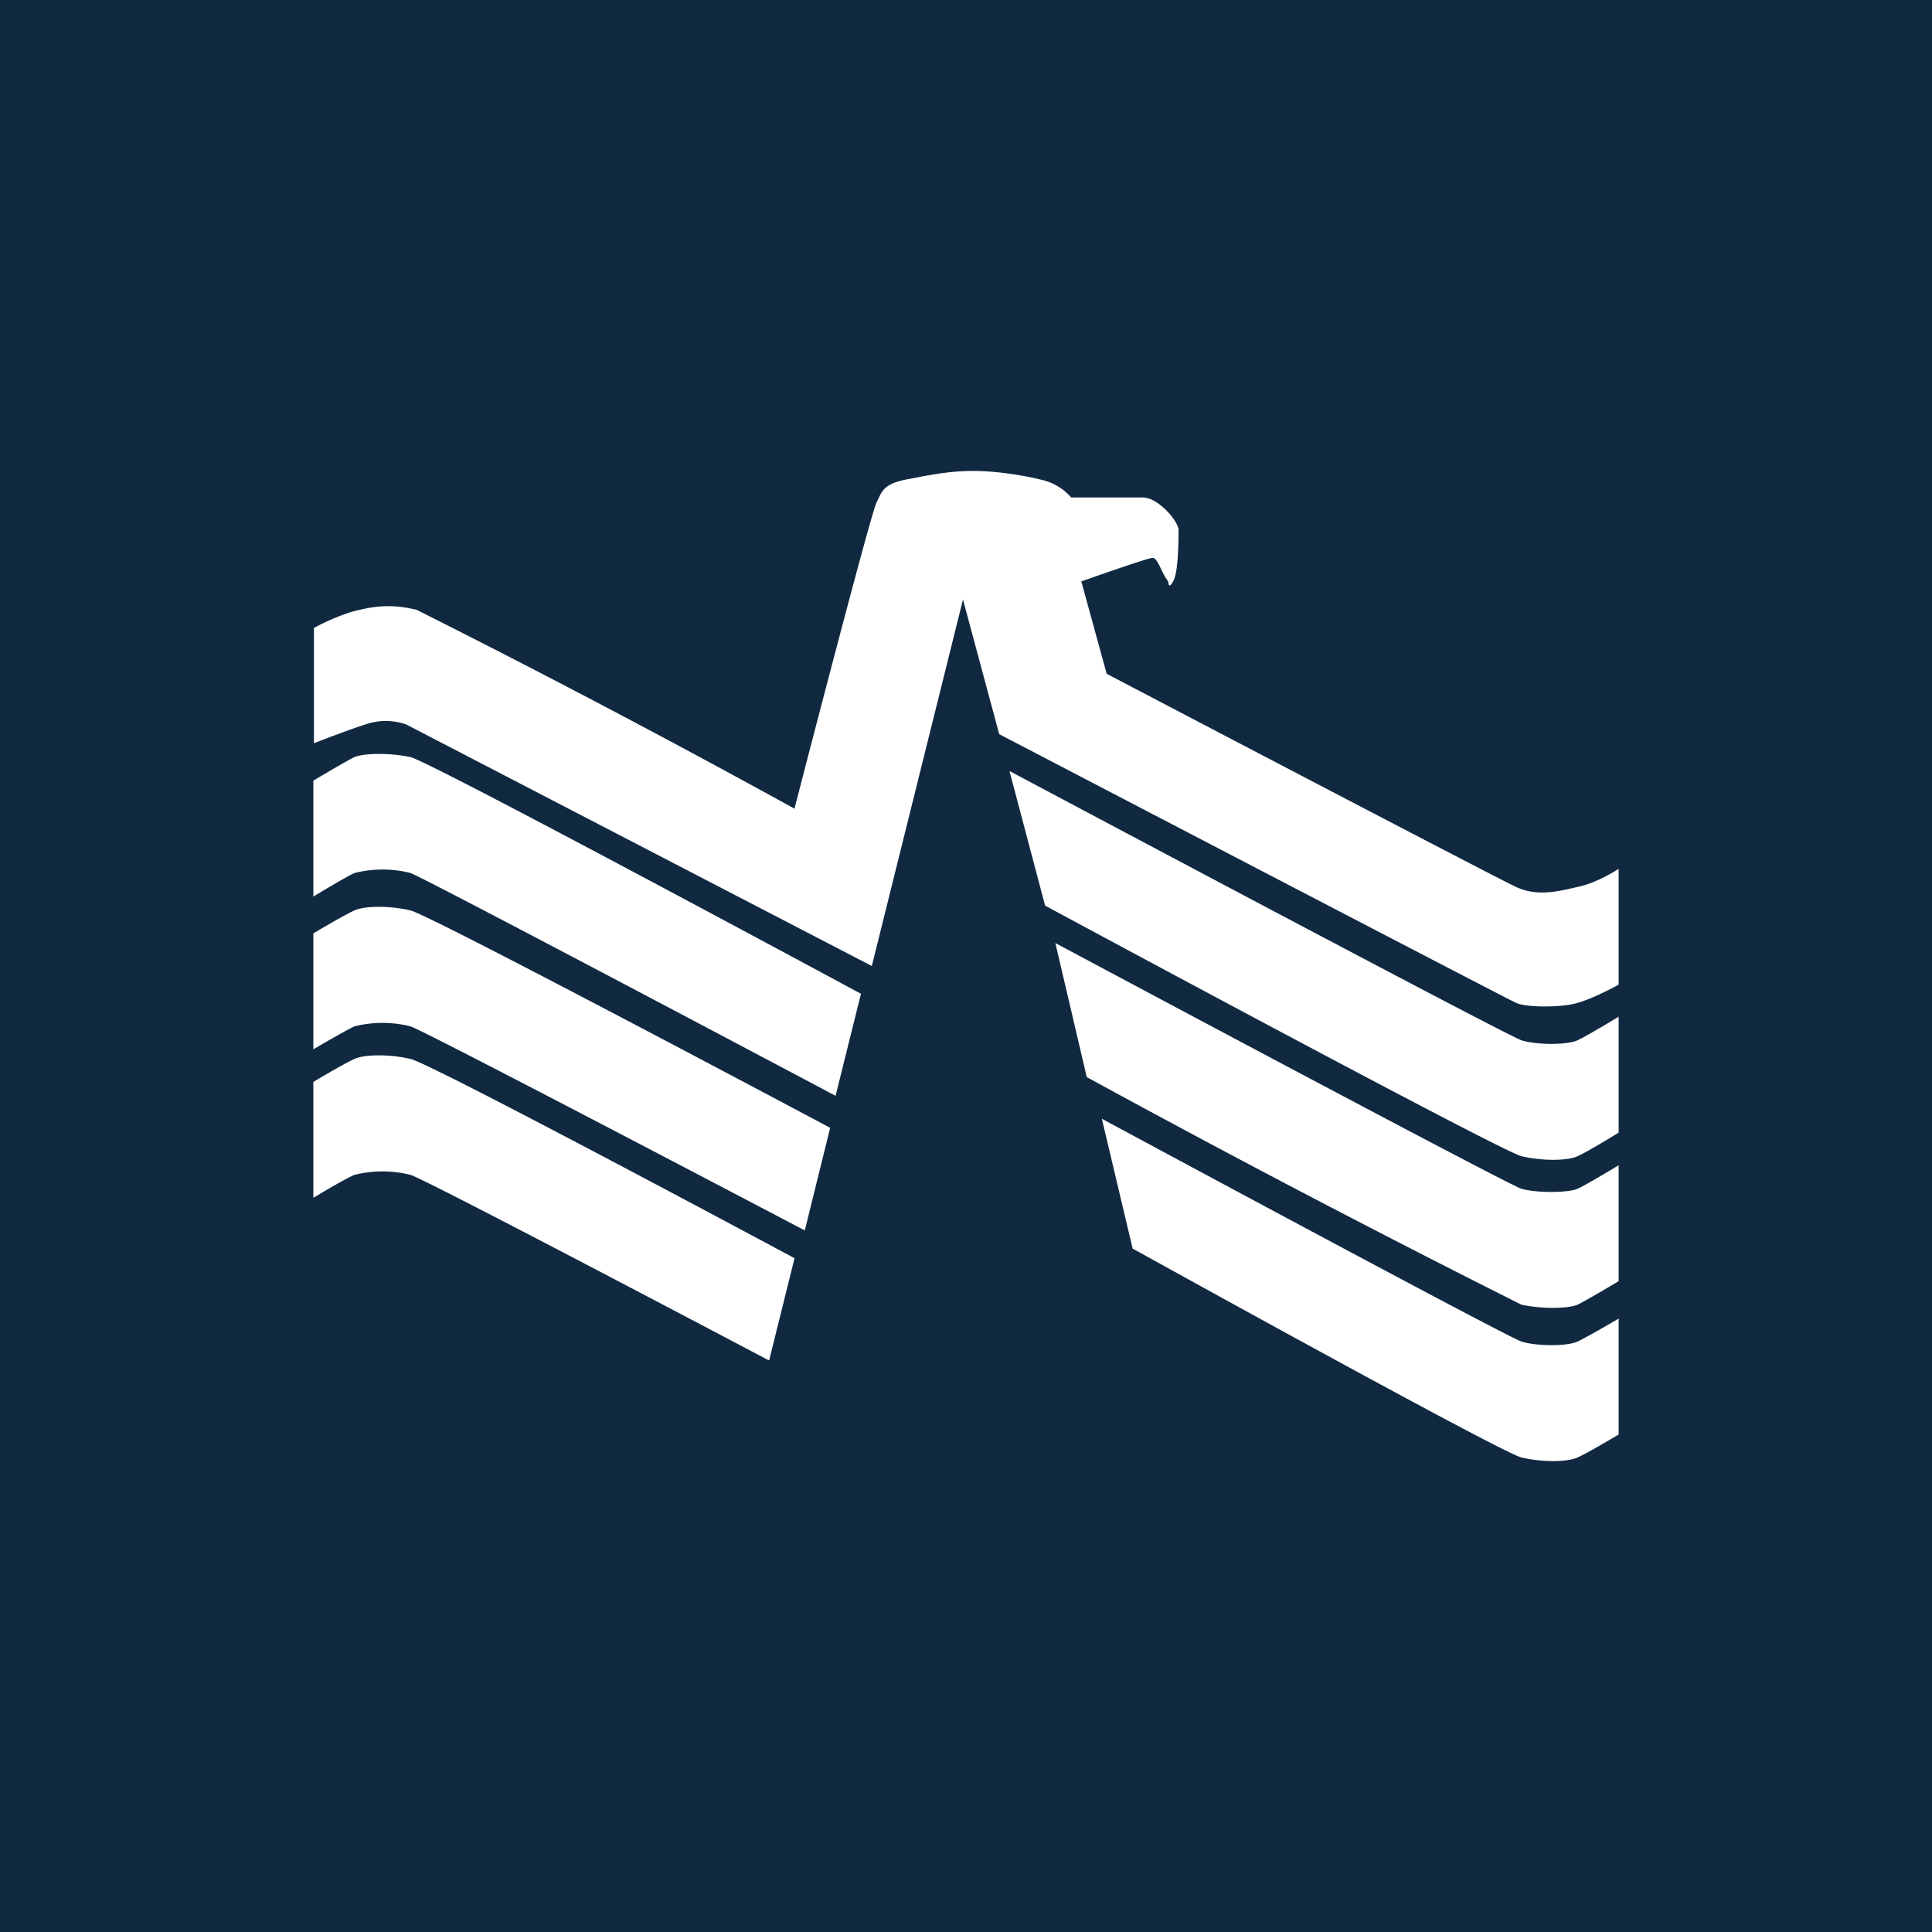 <svg viewBox="0 0 32 32" xmlns="http://www.w3.org/2000/svg"><g fill="none" fill-rule="evenodd"><path d="m0 0h32v32h-32z" fill="#102941"/><path d="m16.72 12.77s8.23 4.38 8.48 4.46.76.08.93 0 .68-.39.68-.39v1.92s-.5.31-.68.39c-.17.08-.6.08-.93 0-.34-.08-7.89-4.15-7.89-4.15zm.76 2.85s7.47 3.99 7.72 4.07c.25.07.76.07.93 0 .17-.08.68-.39.68-.39v1.92s-.5.3-.68.39c-.17.07-.6.07-.93 0a233.52 233.52 0 0 1 -7.2-3.77zm.77 2.91s6.7 3.61 6.95 3.69.76.08.93 0 .68-.38.68-.38v1.92s-.5.3-.68.38c-.17.08-.6.08-.93 0-.34-.08-6.44-3.46-6.44-3.46zm-4.41-.38s-6.79-3.6-7.04-3.69a1.9 1.9 0 0 0 -.93 0c-.17.08-.68.39-.68.39v-1.92s.5-.3.68-.39c.17-.07.6-.07.93 0 .34.08 7.46 3.92 7.46 3.92zm-.51 2.23s-6.28-3.3-6.53-3.38a1.9 1.9 0 0 0 -.93 0c-.17.08-.68.38-.68.38v-1.92s.5-.3.68-.38c.17-.08.6-.08.93 0 .32.07 6.95 3.6 6.95 3.6zm-.6 2.15s-5.68-3-5.93-3.07a1.9 1.9 0 0 0 -.93 0c-.17.07-.68.38-.68.38v-1.92s.5-.3.68-.38c.17-.08.6-.08.93 0 .34.07 6.36 3.3 6.36 3.3l-.42 1.69zm.43-9.14s1.27-4.92 1.36-5.07c.08-.15.08-.3.5-.38.23-.04.64-.14 1.1-.14.44 0 .95.1 1.1.14.35.07.52.3.52.3h1.19c.25 0 .59.39.59.54 0 .16 0 .7-.09.85-.08.15-.08 0-.08 0-.11-.13-.17-.39-.26-.39-.08 0-1.18.39-1.18.39l.42 1.53s6.45 3.38 6.78 3.53c.34.16.68.08 1.02 0 .34-.07.68-.3.68-.3v1.92s-.42.23-.68.3c-.25.08-.85.08-1.02 0-.16-.07-8.56-4.45-8.56-4.45l-.6-2.23-1.51 6.07-7.71-4a1.02 1.02 0 0 0 -.68 0c-.26.08-.85.31-.85.31v-1.91s.42-.23.76-.3c.34-.08.6-.08.94 0a186 186 0 0 1 6.27 3.3z" fill="#fff"/></g></svg>
